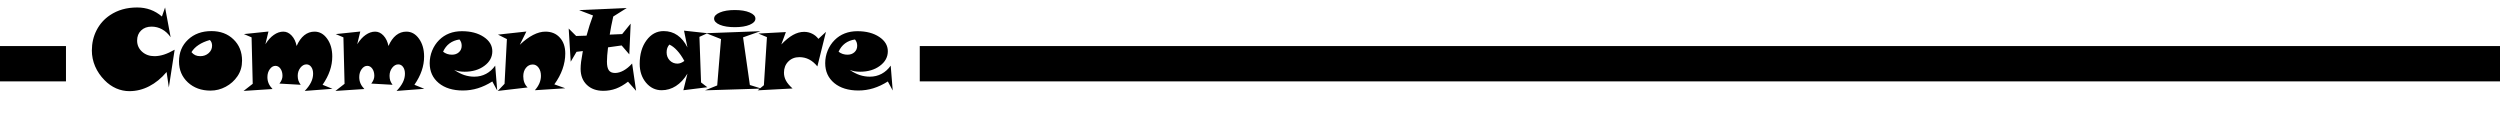 <?xml version="1.0" encoding="UTF-8" standalone="no"?>
<svg
   xmlns:dc="http://purl.org/dc/elements/1.1/"
   xmlns:cc="http://creativecommons.org/ns#"
   xmlns:rdf="http://www.w3.org/1999/02/22-rdf-syntax-ns#"
   xmlns:svg="http://www.w3.org/2000/svg"
   xmlns="http://www.w3.org/2000/svg"
   height="100%"
   width="100%"
   version="1.1"
   id="svg2"
   viewBox="0 0 640 32">
  <defs
     id="defs4" />
  <g
     id="layer1">
    <path
       id="rect4140"
       d="m -1.93,11.792 0,9.04 18.819,0 0,-9.04 z m 237.39,0 0,9.04 414.534,0 0,-9.04 z"
       style="color:#000000;clip-rule:nonzero;display:inline;overflow:visible;visibility:visible;opacity:1;isolation:auto;mix-blend-mode:normal;color-interpolation:sRGB;color-interpolation-filters:linearRGB;solid-color:#000000;solid-opacity:1;fill:#000000;fill-opacity:1;fill-rule:nonzero;stroke:none;stroke-width:3.5;stroke-linecap:butt;stroke-linejoin:round;stroke-miterlimit:4;stroke-dasharray:none;stroke-dashoffset:0;stroke-opacity:1;marker:none;marker-start:none;marker-mid:none;marker-end:none;color-rendering:auto;image-rendering:auto;shape-rendering:auto;text-rendering:auto;enable-background:accumulate" />
    <path
       id="path4201"
       d="M 35.102 1.914 C 33.765 1.914 32.52 2.077 31.369 2.402 C 30.227 2.727 29.159 3.218 28.166 3.877 C 26.68 4.87 25.534 6.158 24.727 7.736 C 23.919 9.305 23.516 11.04 23.516 12.943 C 23.516 14.318 23.793 15.664 24.35 16.982 C 24.916 18.292 25.724 19.477 26.773 20.535 C 27.655 21.445 28.645 22.14 29.74 22.623 C 30.836 23.097 31.964 23.334 33.125 23.334 C 34.889 23.334 36.578 22.916 38.193 22.08 C 39.818 21.244 41.304 20.029 42.65 18.432 L 43.221 22.387 L 44.711 12.721 C 43.736 13.278 42.827 13.696 41.982 13.975 C 41.138 14.244 40.325 14.379 39.545 14.379 C 38.273 14.379 37.214 13.998 36.369 13.236 C 35.524 12.466 35.102 11.514 35.102 10.381 C 35.102 9.313 35.441 8.455 36.119 7.805 C 36.797 7.145 37.692 6.816 38.807 6.816 C 39.772 6.816 40.672 7.049 41.508 7.514 C 42.343 7.969 43.069 8.64 43.682 9.531 L 42.26 1.914 L 41.453 4.227 C 40.534 3.447 39.549 2.865 38.5 2.484 C 37.451 2.104 36.318 1.914 35.102 1.914 z M 160.447 2.053 L 148.246 2.596 L 151.811 3.961 C 151.504 4.769 151.212 5.605 150.934 6.469 C 150.664 7.323 150.405 8.21 150.154 9.129 L 147.494 9.211 L 145.586 7.305 L 146.102 15.799 L 147.592 13.264 L 149.207 13.07 C 149.003 14.184 148.855 15.093 148.762 15.799 C 148.678 16.504 148.637 17.112 148.637 17.623 C 148.637 19.331 149.166 20.697 150.225 21.719 C 151.283 22.74 152.693 23.25 154.457 23.25 C 155.59 23.25 156.673 23.06 157.703 22.68 C 158.734 22.29 159.756 21.699 160.768 20.91 L 162.842 23.25 L 161.824 16.26 C 161.119 17.04 160.391 17.637 159.639 18.055 C 158.887 18.473 158.157 18.682 157.451 18.682 C 156.718 18.682 156.19 18.455 155.865 18 C 155.54 17.545 155.377 16.802 155.377 15.771 C 155.377 15.317 155.401 14.783 155.447 14.17 C 155.494 13.557 155.563 12.875 155.656 12.123 L 159.137 11.635 L 161.102 13.92 L 161.449 6.051 L 159.277 8.725 L 156.088 8.863 C 156.199 8.148 156.328 7.41 156.477 6.648 C 156.634 5.887 156.806 5.081 156.992 4.227 L 160.447 2.053 z M 188.105 2.568 C 186.546 2.568 185.273 2.777 184.289 3.195 C 183.305 3.613 182.812 4.138 182.812 4.77 C 182.812 5.401 183.3 5.926 184.275 6.344 C 185.26 6.752 186.536 6.955 188.105 6.955 C 189.675 6.955 190.947 6.752 191.922 6.344 C 192.897 5.926 193.385 5.401 193.385 4.77 C 193.385 4.138 192.897 3.613 191.922 3.195 C 190.947 2.777 189.675 2.568 188.105 2.568 z M 175.111 7.848 L 175.988 12.15 C 175.292 10.758 174.433 9.714 173.412 9.018 C 172.4 8.312 171.226 7.959 169.889 7.959 C 168.125 7.959 166.663 8.748 165.502 10.326 C 164.341 11.895 163.762 13.9 163.762 16.342 C 163.762 18.254 164.3 19.862 165.377 21.162 C 166.463 22.453 167.795 23.098 169.373 23.098 C 170.691 23.098 171.909 22.74 173.023 22.025 C 174.147 21.31 175.134 20.252 175.988 18.85 L 174.945 23.098 L 181.072 22.332 L 179.471 21.105 L 179.053 9.436 L 180.951 8.57 L 184.582 10.006 L 183.607 21.871 L 180.502 23.125 L 194.492 22.693 L 193.969 23.125 L 202.896 22.652 C 202.117 21.947 201.554 21.278 201.211 20.646 C 200.867 20.006 200.695 19.324 200.695 18.6 C 200.695 17.448 201.063 16.501 201.797 15.758 C 202.54 15.006 203.485 14.629 204.637 14.629 C 205.537 14.629 206.37 14.825 207.131 15.215 C 207.892 15.605 208.596 16.2 209.246 16.998 L 211.447 8.154 L 209.512 9.949 C 209.075 9.374 208.542 8.933 207.91 8.627 C 207.279 8.311 206.586 8.154 205.834 8.154 C 204.906 8.154 203.964 8.418 203.008 8.947 C 202.061 9.476 201.063 10.289 200.014 11.385 L 201.184 8.209 L 194.137 8.586 L 196.336 9.504 L 195.557 21.816 L 194.625 22.584 L 191.963 21.76 L 190.223 9.561 L 194.68 7.986 L 181.018 8.492 L 175.111 7.848 z M 54.127 7.959 C 51.685 7.959 49.689 8.687 48.139 10.145 C 46.597 11.593 45.826 13.46 45.826 15.744 C 45.826 17.898 46.582 19.681 48.096 21.092 C 49.618 22.494 51.551 23.195 53.891 23.195 C 55.265 23.195 56.563 22.864 57.789 22.205 C 59.024 21.546 60.026 20.646 60.797 19.504 C 61.187 18.928 61.481 18.312 61.676 17.652 C 61.871 16.993 61.967 16.283 61.967 15.521 C 61.967 13.302 61.235 11.487 59.768 10.076 C 58.31 8.665 56.43 7.959 54.127 7.959 z M 118.248 7.986 C 117.069 7.986 115.986 8.176 115.002 8.557 C 114.027 8.937 113.169 9.499 112.426 10.242 C 111.655 11.013 111.056 11.919 110.629 12.959 C 110.211 13.99 110.002 15.062 110.002 16.176 C 110.002 18.283 110.773 19.978 112.314 21.26 C 113.865 22.532 115.926 23.166 118.498 23.166 C 119.816 23.166 121.093 22.976 122.328 22.596 C 123.563 22.215 124.798 21.635 126.033 20.855 L 127.285 23.166 L 126.771 16.803 C 126.122 17.722 125.342 18.421 124.432 18.904 C 123.522 19.387 122.522 19.629 121.436 19.629 C 120.544 19.629 119.677 19.489 118.832 19.211 C 117.996 18.923 117.142 18.483 116.27 17.889 C 116.669 18.047 117.087 18.166 117.523 18.25 C 117.96 18.324 118.428 18.361 118.93 18.361 C 120.963 18.361 122.652 17.86 123.998 16.857 C 125.354 15.855 126.033 14.611 126.033 13.125 C 126.033 11.649 125.299 10.424 123.832 9.449 C 122.365 8.474 120.504 7.986 118.248 7.986 z M 219.498 7.986 C 218.319 7.986 217.236 8.176 216.252 8.557 C 215.277 8.937 214.419 9.499 213.676 10.242 C 212.905 11.013 212.306 11.919 211.879 12.959 C 211.461 13.99 211.252 15.062 211.252 16.176 C 211.252 18.283 212.023 19.978 213.564 21.26 C 215.115 22.532 217.176 23.166 219.748 23.166 C 221.066 23.166 222.343 22.976 223.578 22.596 C 224.813 22.215 226.048 21.635 227.283 20.855 L 228.535 23.166 L 228.021 16.803 C 227.372 17.722 226.592 18.421 225.682 18.904 C 224.772 19.387 223.774 19.629 222.688 19.629 C 221.796 19.629 220.927 19.489 220.082 19.211 C 219.246 18.923 218.392 18.483 217.52 17.889 C 217.919 18.047 218.337 18.166 218.773 18.25 C 219.21 18.324 219.678 18.361 220.18 18.361 C 222.213 18.361 223.904 17.86 225.25 16.857 C 226.606 15.855 227.283 14.611 227.283 13.125 C 227.283 11.649 226.549 10.424 225.082 9.449 C 223.615 8.474 221.754 7.986 219.498 7.986 z M 68.723 8.07 L 62.441 8.725 L 64.404 9.561 L 64.697 21.453 L 62.357 23.277 L 69.768 22.791 C 69.322 22.327 68.991 21.848 68.777 21.355 C 68.564 20.863 68.457 20.325 68.457 19.74 C 68.457 18.942 68.662 18.264 69.07 17.707 C 69.479 17.141 69.962 16.857 70.52 16.857 C 71.03 16.857 71.457 17.099 71.801 17.582 C 72.144 18.065 72.316 18.677 72.316 19.42 C 72.316 19.754 72.251 20.085 72.121 20.41 C 71.991 20.735 71.795 21.064 71.535 21.398 L 76.98 21.705 C 76.72 21.352 76.526 20.995 76.396 20.633 C 76.276 20.261 76.215 19.856 76.215 19.42 C 76.215 18.631 76.437 17.944 76.883 17.359 C 77.338 16.774 77.858 16.482 78.443 16.482 C 78.954 16.482 79.368 16.705 79.684 17.15 C 79.999 17.587 80.156 18.162 80.156 18.877 C 80.156 19.61 79.98 20.34 79.627 21.064 C 79.274 21.789 78.736 22.525 78.012 23.277 L 85.115 22.734 L 82.58 21.705 C 83.425 20.479 84.046 19.277 84.445 18.098 C 84.854 16.918 85.059 15.707 85.059 14.463 C 85.059 12.634 84.623 11.115 83.75 9.908 C 82.887 8.701 81.808 8.098 80.518 8.098 C 79.543 8.098 78.667 8.409 77.887 9.031 C 77.116 9.653 76.465 10.568 75.936 11.775 C 75.722 10.68 75.301 9.793 74.67 9.115 C 74.039 8.437 73.328 8.098 72.539 8.098 C 71.713 8.098 70.9 8.377 70.102 8.934 C 69.303 9.491 68.582 10.288 67.941 11.328 L 68.723 8.07 z M 92.23 8.07 L 85.949 8.725 L 87.914 9.561 L 88.207 21.453 L 85.867 23.277 L 93.275 22.791 C 92.83 22.327 92.501 21.848 92.287 21.355 C 92.074 20.863 91.967 20.325 91.967 19.74 C 91.967 18.942 92.172 18.264 92.58 17.707 C 92.989 17.141 93.47 16.857 94.027 16.857 C 94.538 16.857 94.965 17.099 95.309 17.582 C 95.652 18.065 95.824 18.677 95.824 19.42 C 95.824 19.754 95.759 20.085 95.629 20.41 C 95.499 20.735 95.305 21.064 95.045 21.398 L 100.49 21.705 C 100.23 21.352 100.034 20.995 99.904 20.633 C 99.784 20.261 99.725 19.856 99.725 19.42 C 99.725 18.631 99.947 17.944 100.393 17.359 C 100.848 16.774 101.368 16.482 101.953 16.482 C 102.464 16.482 102.876 16.705 103.191 17.15 C 103.507 17.587 103.666 18.162 103.666 18.877 C 103.666 19.61 103.49 20.34 103.137 21.064 C 102.784 21.789 102.246 22.525 101.521 23.277 L 108.623 22.734 L 106.088 21.705 C 106.933 20.479 107.556 19.277 107.955 18.098 C 108.364 16.918 108.568 15.707 108.568 14.463 C 108.568 12.634 108.131 11.115 107.258 9.908 C 106.394 8.701 105.318 8.098 104.027 8.098 C 103.052 8.098 102.174 8.409 101.395 9.031 C 100.624 9.653 99.975 10.568 99.445 11.775 C 99.232 10.68 98.809 9.793 98.178 9.115 C 97.546 8.437 96.836 8.098 96.047 8.098 C 95.221 8.098 94.408 8.377 93.609 8.934 C 92.811 9.491 92.092 10.288 91.451 11.328 L 92.23 8.07 z M 134.75 8.07 L 127.48 8.863 L 129.766 10.006 L 129.166 21.453 L 127.426 23.277 L 135.07 22.387 C 134.699 22.034 134.422 21.62 134.236 21.146 C 134.051 20.664 133.957 20.125 133.957 19.531 C 133.957 18.658 134.184 17.939 134.639 17.373 C 135.103 16.797 135.685 16.51 136.381 16.51 C 136.984 16.51 137.486 16.784 137.885 17.332 C 138.284 17.88 138.482 18.575 138.482 19.42 C 138.482 20.051 138.354 20.679 138.094 21.301 C 137.834 21.914 137.444 22.513 136.924 23.098 L 144.709 22.596 L 141.91 21.594 C 142.829 20.331 143.525 19.035 143.998 17.707 C 144.472 16.37 144.709 15.034 144.709 13.697 C 144.709 11.998 144.245 10.641 143.316 9.629 C 142.397 8.608 141.166 8.098 139.625 8.098 C 138.632 8.098 137.583 8.381 136.479 8.947 C 135.374 9.514 134.236 10.355 133.066 11.469 L 134.75 8.07 z M 117.621 10.104 C 117.816 10.336 117.96 10.582 118.053 10.842 C 118.146 11.102 118.191 11.394 118.191 11.719 C 118.191 12.387 117.958 12.934 117.494 13.361 C 117.03 13.788 116.433 14.002 115.699 14.002 C 115.281 14.002 114.872 13.939 114.473 13.809 C 114.073 13.669 113.725 13.478 113.428 13.236 C 113.827 12.345 114.376 11.639 115.072 11.119 C 115.778 10.59 116.628 10.252 117.621 10.104 z M 218.871 10.104 C 219.066 10.336 219.21 10.582 219.303 10.842 C 219.396 11.102 219.441 11.394 219.441 11.719 C 219.441 12.387 219.21 12.934 218.746 13.361 C 218.282 13.788 217.683 14.002 216.949 14.002 C 216.531 14.002 216.122 13.939 215.723 13.809 C 215.323 13.669 214.975 13.478 214.678 13.236 C 215.077 12.345 215.626 11.639 216.322 11.119 C 217.028 10.59 217.878 10.252 218.871 10.104 z M 53.723 10.242 C 53.918 10.428 54.061 10.641 54.154 10.883 C 54.247 11.124 54.293 11.394 54.293 11.691 C 54.293 12.443 54.001 13.08 53.416 13.6 C 52.831 14.12 52.116 14.379 51.271 14.379 C 50.779 14.379 50.352 14.296 49.99 14.129 C 49.628 13.962 49.303 13.7 49.016 13.348 C 49.461 12.623 50.074 12.007 50.854 11.496 C 51.633 10.976 52.59 10.558 53.723 10.242 z M 171.352 11.412 C 172.029 11.709 172.687 12.21 173.328 12.916 C 173.978 13.612 174.601 14.508 175.195 15.604 C 174.889 15.826 174.586 15.998 174.289 16.119 C 173.992 16.231 173.704 16.287 173.426 16.287 C 172.646 16.287 171.988 16.013 171.449 15.465 C 170.92 14.908 170.654 14.221 170.654 13.404 C 170.654 12.986 170.711 12.618 170.822 12.303 C 170.934 11.987 171.11 11.691 171.352 11.412 z "
       style="font-style:normal;font-variant:normal;font-weight:normal;font-stretch:normal;font-size:medium;line-height:125%;font-family:'Snap ITC';-inkscape-font-specification:'Snap ITC';letter-spacing:0px;word-spacing:0px;fill:#000000;fill-opacity:1;stroke:none;stroke-width:1px;stroke-linecap:butt;stroke-linejoin:miter;stroke-opacity:1" />
  </g>
</svg>
